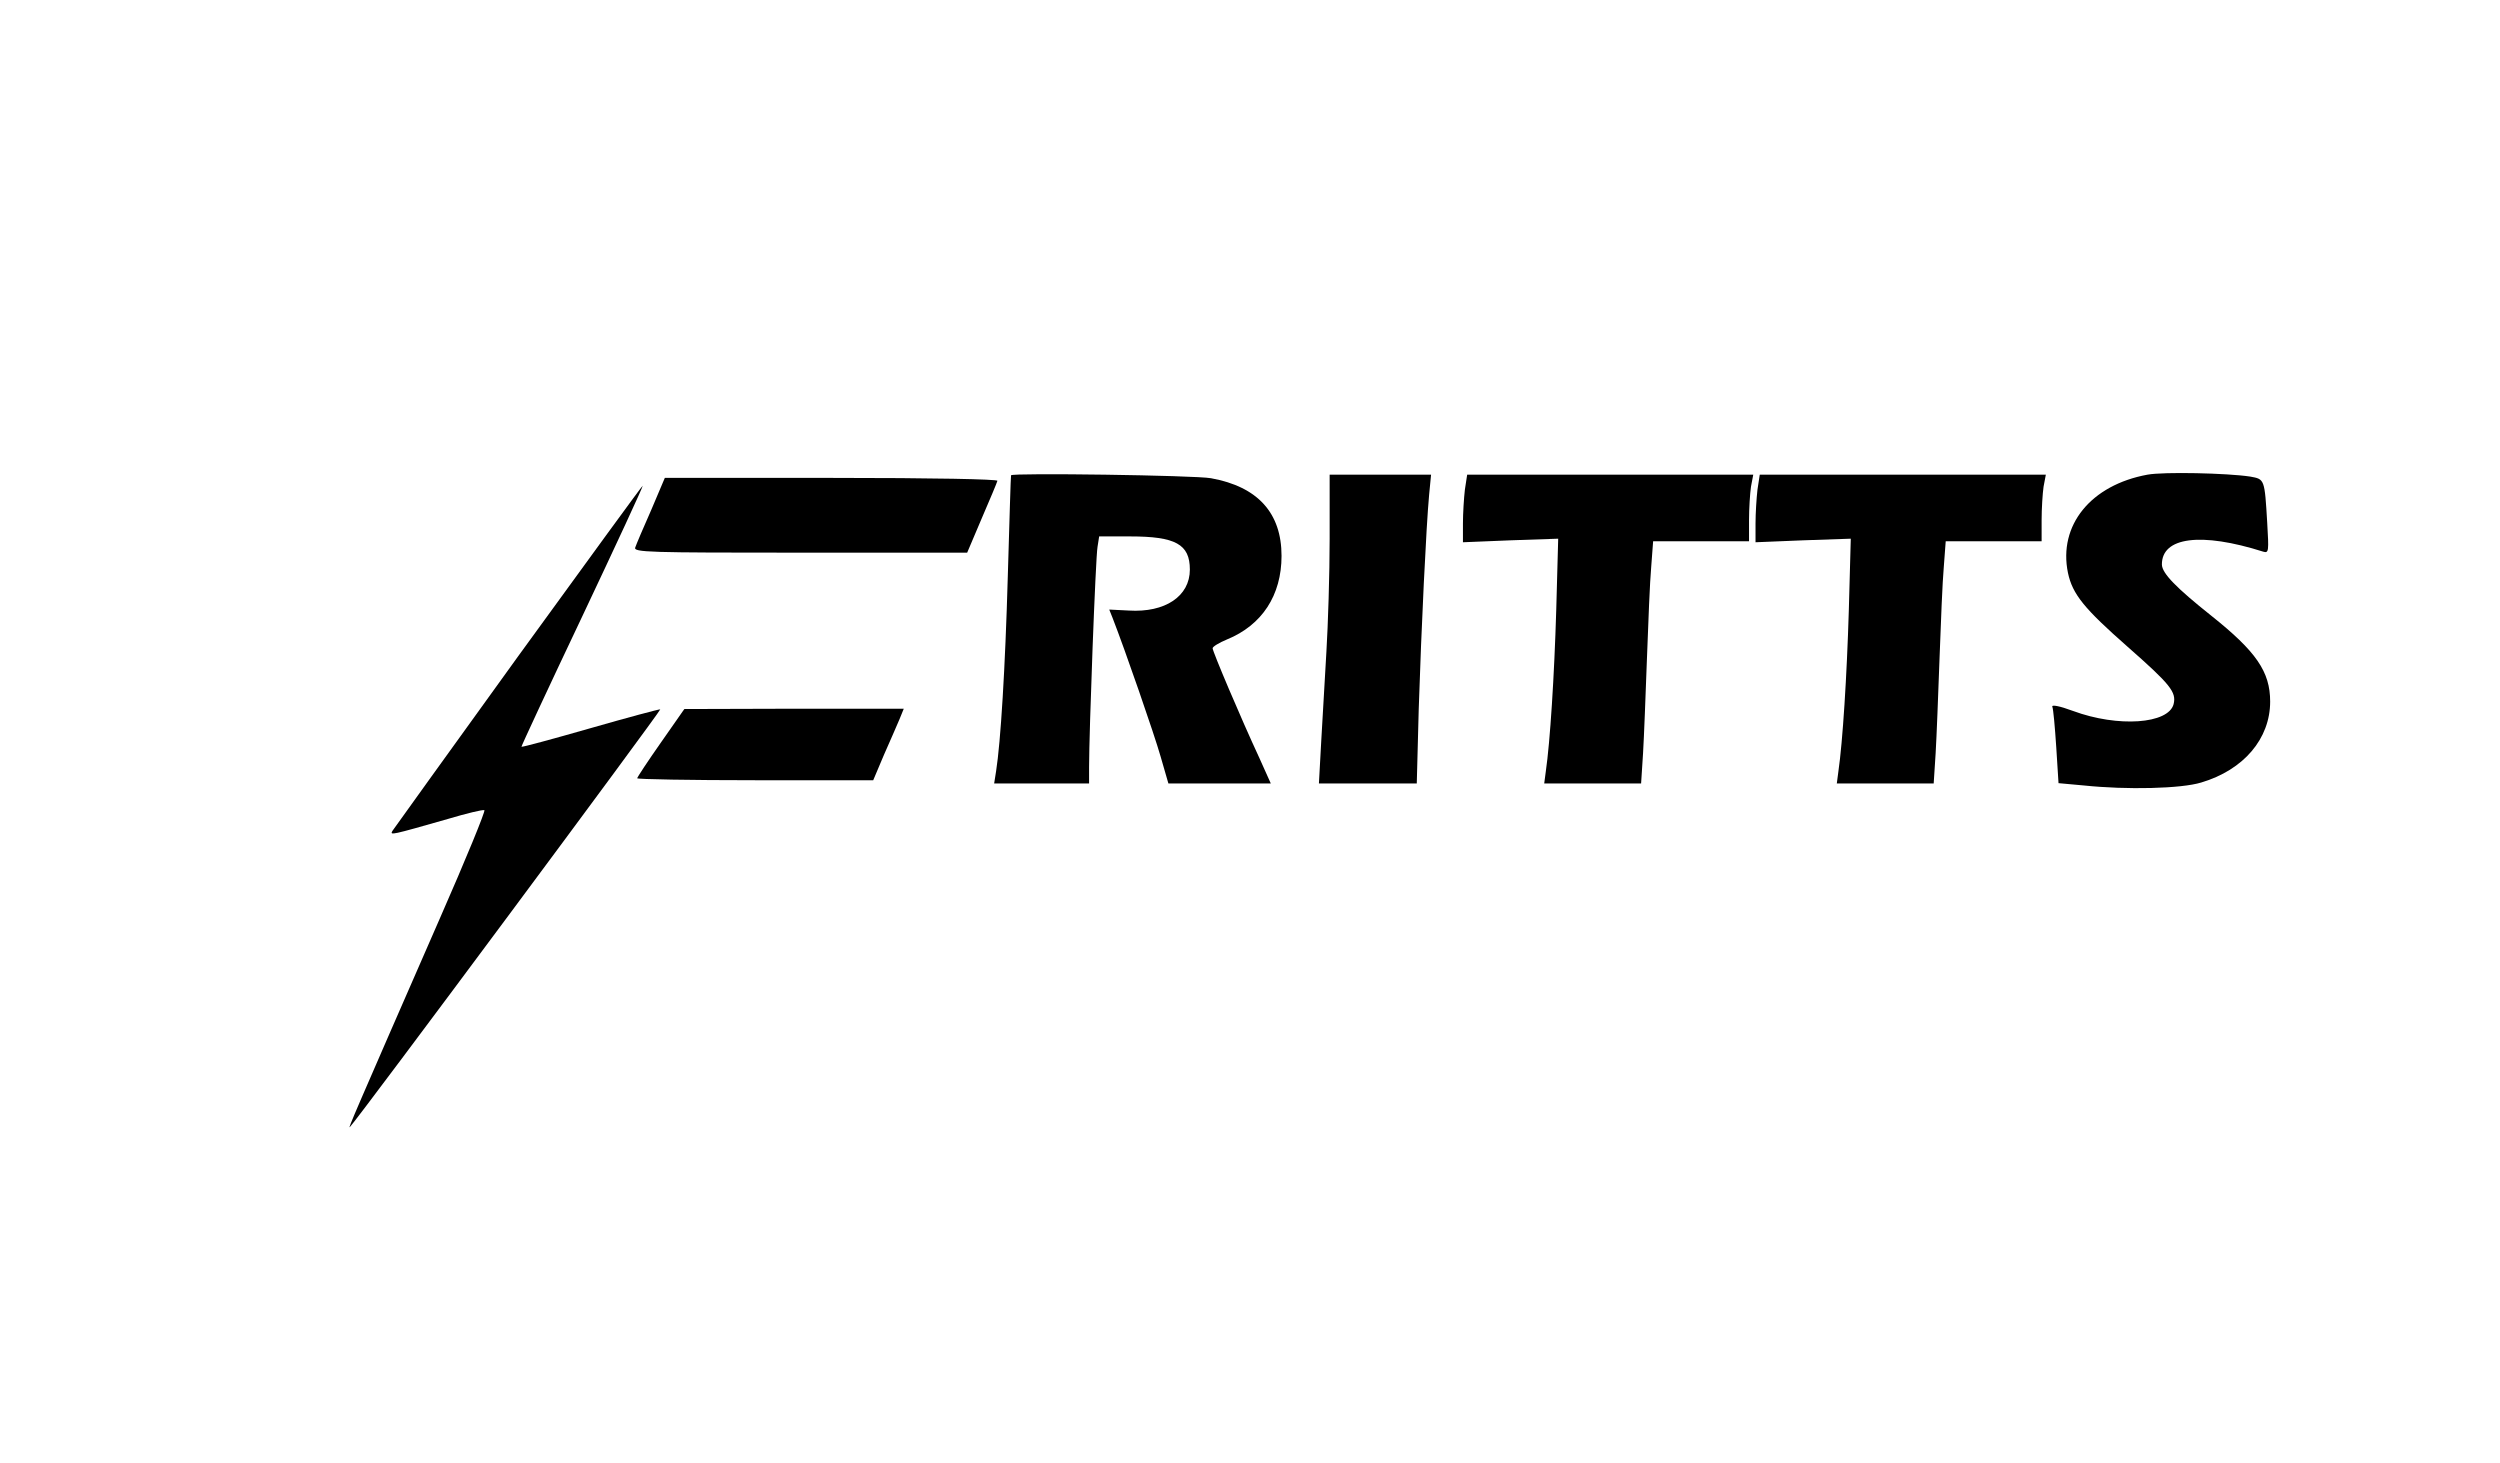 <?xml version="1.0" standalone="no"?>
<!DOCTYPE svg PUBLIC "-//W3C//DTD SVG 20010904//EN"
 "http://www.w3.org/TR/2001/REC-SVG-20010904/DTD/svg10.dtd">
<svg version="1.0" xmlns="http://www.w3.org/2000/svg"
 width="769pt" height="450pt" viewBox="0 0 769 450"
 preserveAspectRatio="xMidYMid meet">

<g transform="translate(0,450) scale(0.1,-0.1)"
fill="#000000" stroke="none">
<path d="M6606 3040 c-175 -32 -275 -156 -245 -302 14 -66 50 -110 183 -227
133 -117 151 -140 142 -177 -16 -61 -171 -72 -309 -21 -43 16 -67 20 -64 13 3
-7 8 -63 12 -124 l7 -111 77 -7 c134 -14 300 -10 362 9 131 39 212 135 212
249 0 92 -43 154 -181 264 -108 86 -151 130 -152 157 -1 85 120 101 312 40 17
-5 17 2 12 88 -8 136 -8 135 -52 143 -72 11 -267 15 -316 6z"/>
<path d="M3110 3038 c-1 -2 -5 -141 -10 -310 -8 -285 -22 -511 -36 -600 l-6
-38 146 0 146 0 0 51 c0 105 20 645 26 677 l5 32 95 0 c140 0 184 -24 184
-102 0 -82 -76 -133 -188 -126 l-60 3 10 -25 c39 -100 129 -360 148 -427 l24
-83 158 0 157 0 -35 78 c-58 125 -144 328 -144 338 0 5 20 17 44 27 108 44
168 136 168 257 0 132 -73 213 -217 239 -48 9 -614 17 -615 9z"/>
<path d="M4090 2843 c0 -109 -5 -265 -10 -348 -5 -82 -12 -207 -16 -277 l-7
-128 150 0 151 0 6 228 c8 251 23 563 32 660 l6 62 -156 0 -156 0 0 -197z"/>
<path d="M4506 2994 c-3 -26 -6 -73 -6 -104 l0 -58 147 6 146 5 -6 -219 c-6
-203 -19 -407 -32 -496 l-5 -38 149 0 149 0 6 93 c3 50 8 182 12 292 4 110 9
236 13 280 l6 80 148 0 147 0 0 65 c0 36 3 82 6 103 l7 37 -440 0 -440 0 -7
-46z"/>
<path d="M5406 2994 c-3 -26 -6 -73 -6 -104 l0 -58 147 6 146 5 -6 -219 c-6
-203 -19 -407 -32 -496 l-5 -38 149 0 149 0 6 93 c3 50 8 182 12 292 4 110 9
236 13 280 l6 80 148 0 147 0 0 65 c0 36 3 82 6 103 l7 37 -440 0 -440 0 -7
-46z"/>
<path d="M2003 2931 c-24 -54 -46 -106 -49 -115 -6 -15 41 -16 507 -16 l514 0
45 106 c25 58 47 110 48 115 2 5 -196 9 -510 9 l-513 0 -42 -99z"/>
<path d="M1595 2483 c-209 -289 -383 -532 -388 -539 -8 -14 -4 -13 171 37 57
17 107 29 112 27 4 -2 -57 -151 -137 -333 -265 -606 -283 -648 -277 -642 24
24 959 1283 955 1285 -3 1 -100 -25 -215 -58 -115 -33 -211 -59 -212 -57 -1 1
83 182 187 401 104 220 188 401 186 402 -1 1 -173 -235 -382 -523z"/>
<path d="M2033 2216 c-40 -57 -73 -107 -73 -110 0 -3 163 -6 363 -6 l363 0 33
78 c19 42 40 92 48 110 l13 32 -337 0 -338 -1 -72 -103z"/>
</g>
</svg>

